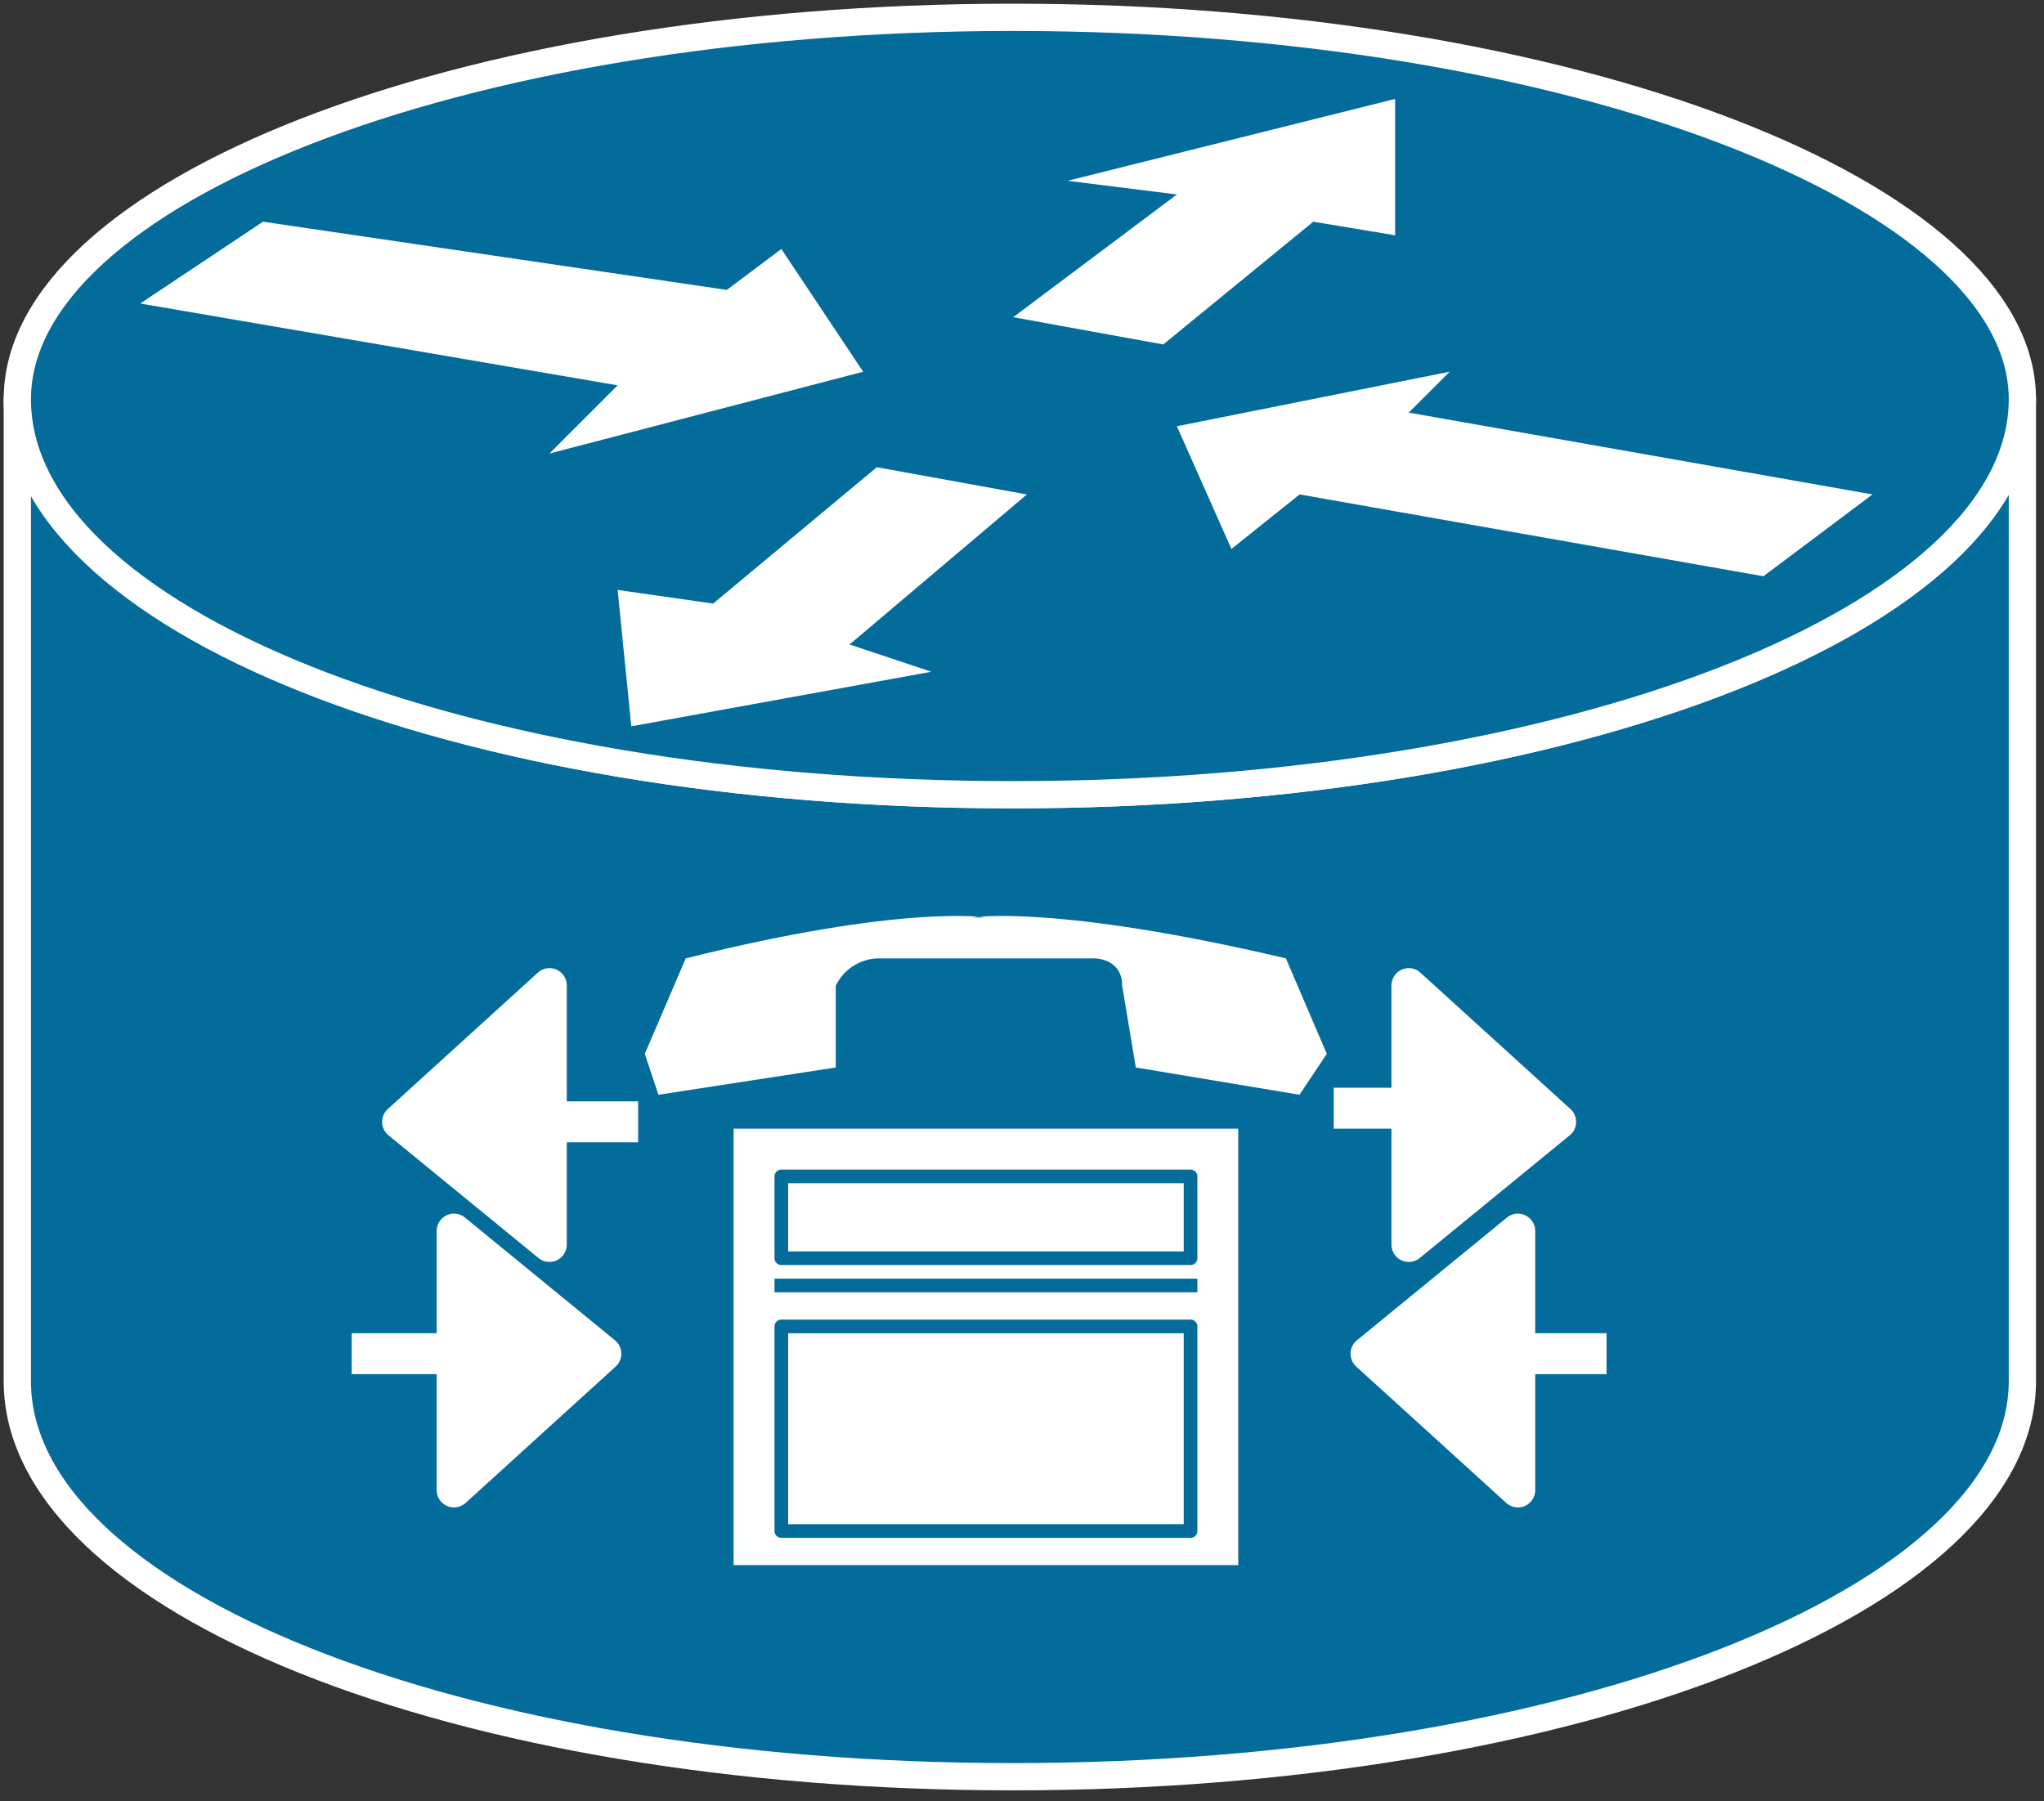 <svg xmlns="http://www.w3.org/2000/svg" xmlns:xlink="http://www.w3.org/1999/xlink" viewBox="0 0 59 52" fill="#fff" fill-rule="evenodd" stroke="#000" stroke-linecap="round" stroke-linejoin="round"><rect x="0" y="0" width="59" height="52" fill="#333333" stroke="none"/><style><![CDATA[.B{stroke-linejoin:miter}.C{stroke:none}.D{stroke-width:.787}.E{stroke-linecap:square}.F{stroke-width:.394}]]></style><use xlink:href="#A" x=".5" y=".5"/><symbol id="A" overflow="visible"><use xlink:href="#C" fill="#036c9b" class="C"/><use xlink:href="#C" stroke="#fff" fill="none" class="B D"/><use xlink:href="#D" fill="#036c9b" class="C"/><use xlink:href="#D" stroke="#fff" fill="none" class="B D"/><path d="M22.053 6.687l2.362 3.544-9.056 2.362 1.969-1.969-13.78-2.362L7.092 5.9l13.387 1.969 1.575-1.181zm12.993 8.662l-1.575-3.544 7.874-1.575-1.181 1.181 13.386 2.362-3.15 2.362-13.387-2.362-1.969 1.575zM30.321 4.718l9.449-2.362v3.937L37.408 5.9l-4.331 3.544-4.331-.787 4.725-3.543-3.15-.394zm-3.937 14.174l-8.662 1.575-.394-3.937 2.756.394 4.725-3.937 4.331.787-5.118 4.331 2.362.787z" class="C"/><g stroke="#fff" class="B"><path d="M43.314 42.516v-7.481l-4.331 3.544 4.331 3.937zm-30.71 0v-7.481l4.331 3.544-4.331 3.937zm2.756-14.568v7.481l-4.331-3.543 4.331-3.937zm24.804 0v7.481l4.331-3.543-4.331-3.937z"/><path d="M40.951 31.491h-2.362m3.544 7.087h3.15m-31.498 0h-3.543m3.544-6.693h3.544" fill="none" stroke-width="1.181" class="E"/></g><g stroke="#036c9b" class="F"><path d="M35.439 31.885v12.993H20.478V31.885h14.961z" class="B"/><path d="M33.865 35.822H22.053V33.46h11.812v2.362zm0 7.875H22.053v-5.906h11.812v5.906z" fill="none" class="B"/></g><path d="M31.104 27.167s.787 0 .787.787l.394 2.362 4.725.787.788-1.181-1.181-2.756c-6.693-1.575-9.056-1.181-9.056-1.181h.394s-2.362-.394-8.662 1.181l-1.181 2.756.394 1.181 5.118-.787v-2.362c.394-.787 1.181-.787 1.181-.787z" class="C"/><path d="M33.865 36.609H22.053" stroke="#036c9b" fill="none" class="B E F"/></symbol><defs ><path id="C" d="M57.876 11.024c0 6.3-12.993 11.418-29.135 11.418S0 17.324 0 11.024v28.348c0 6.299 12.599 11.418 28.741 11.418s29.135-5.118 29.135-11.418z"/><path id="D" d="M28.741 22.442c16.142 0 29.135-5.118 29.135-11.418C57.877 5.118 44.884 0 28.741 0S0 5.118 0 11.024c0 6.299 12.599 11.418 28.741 11.418z"/></defs></svg>